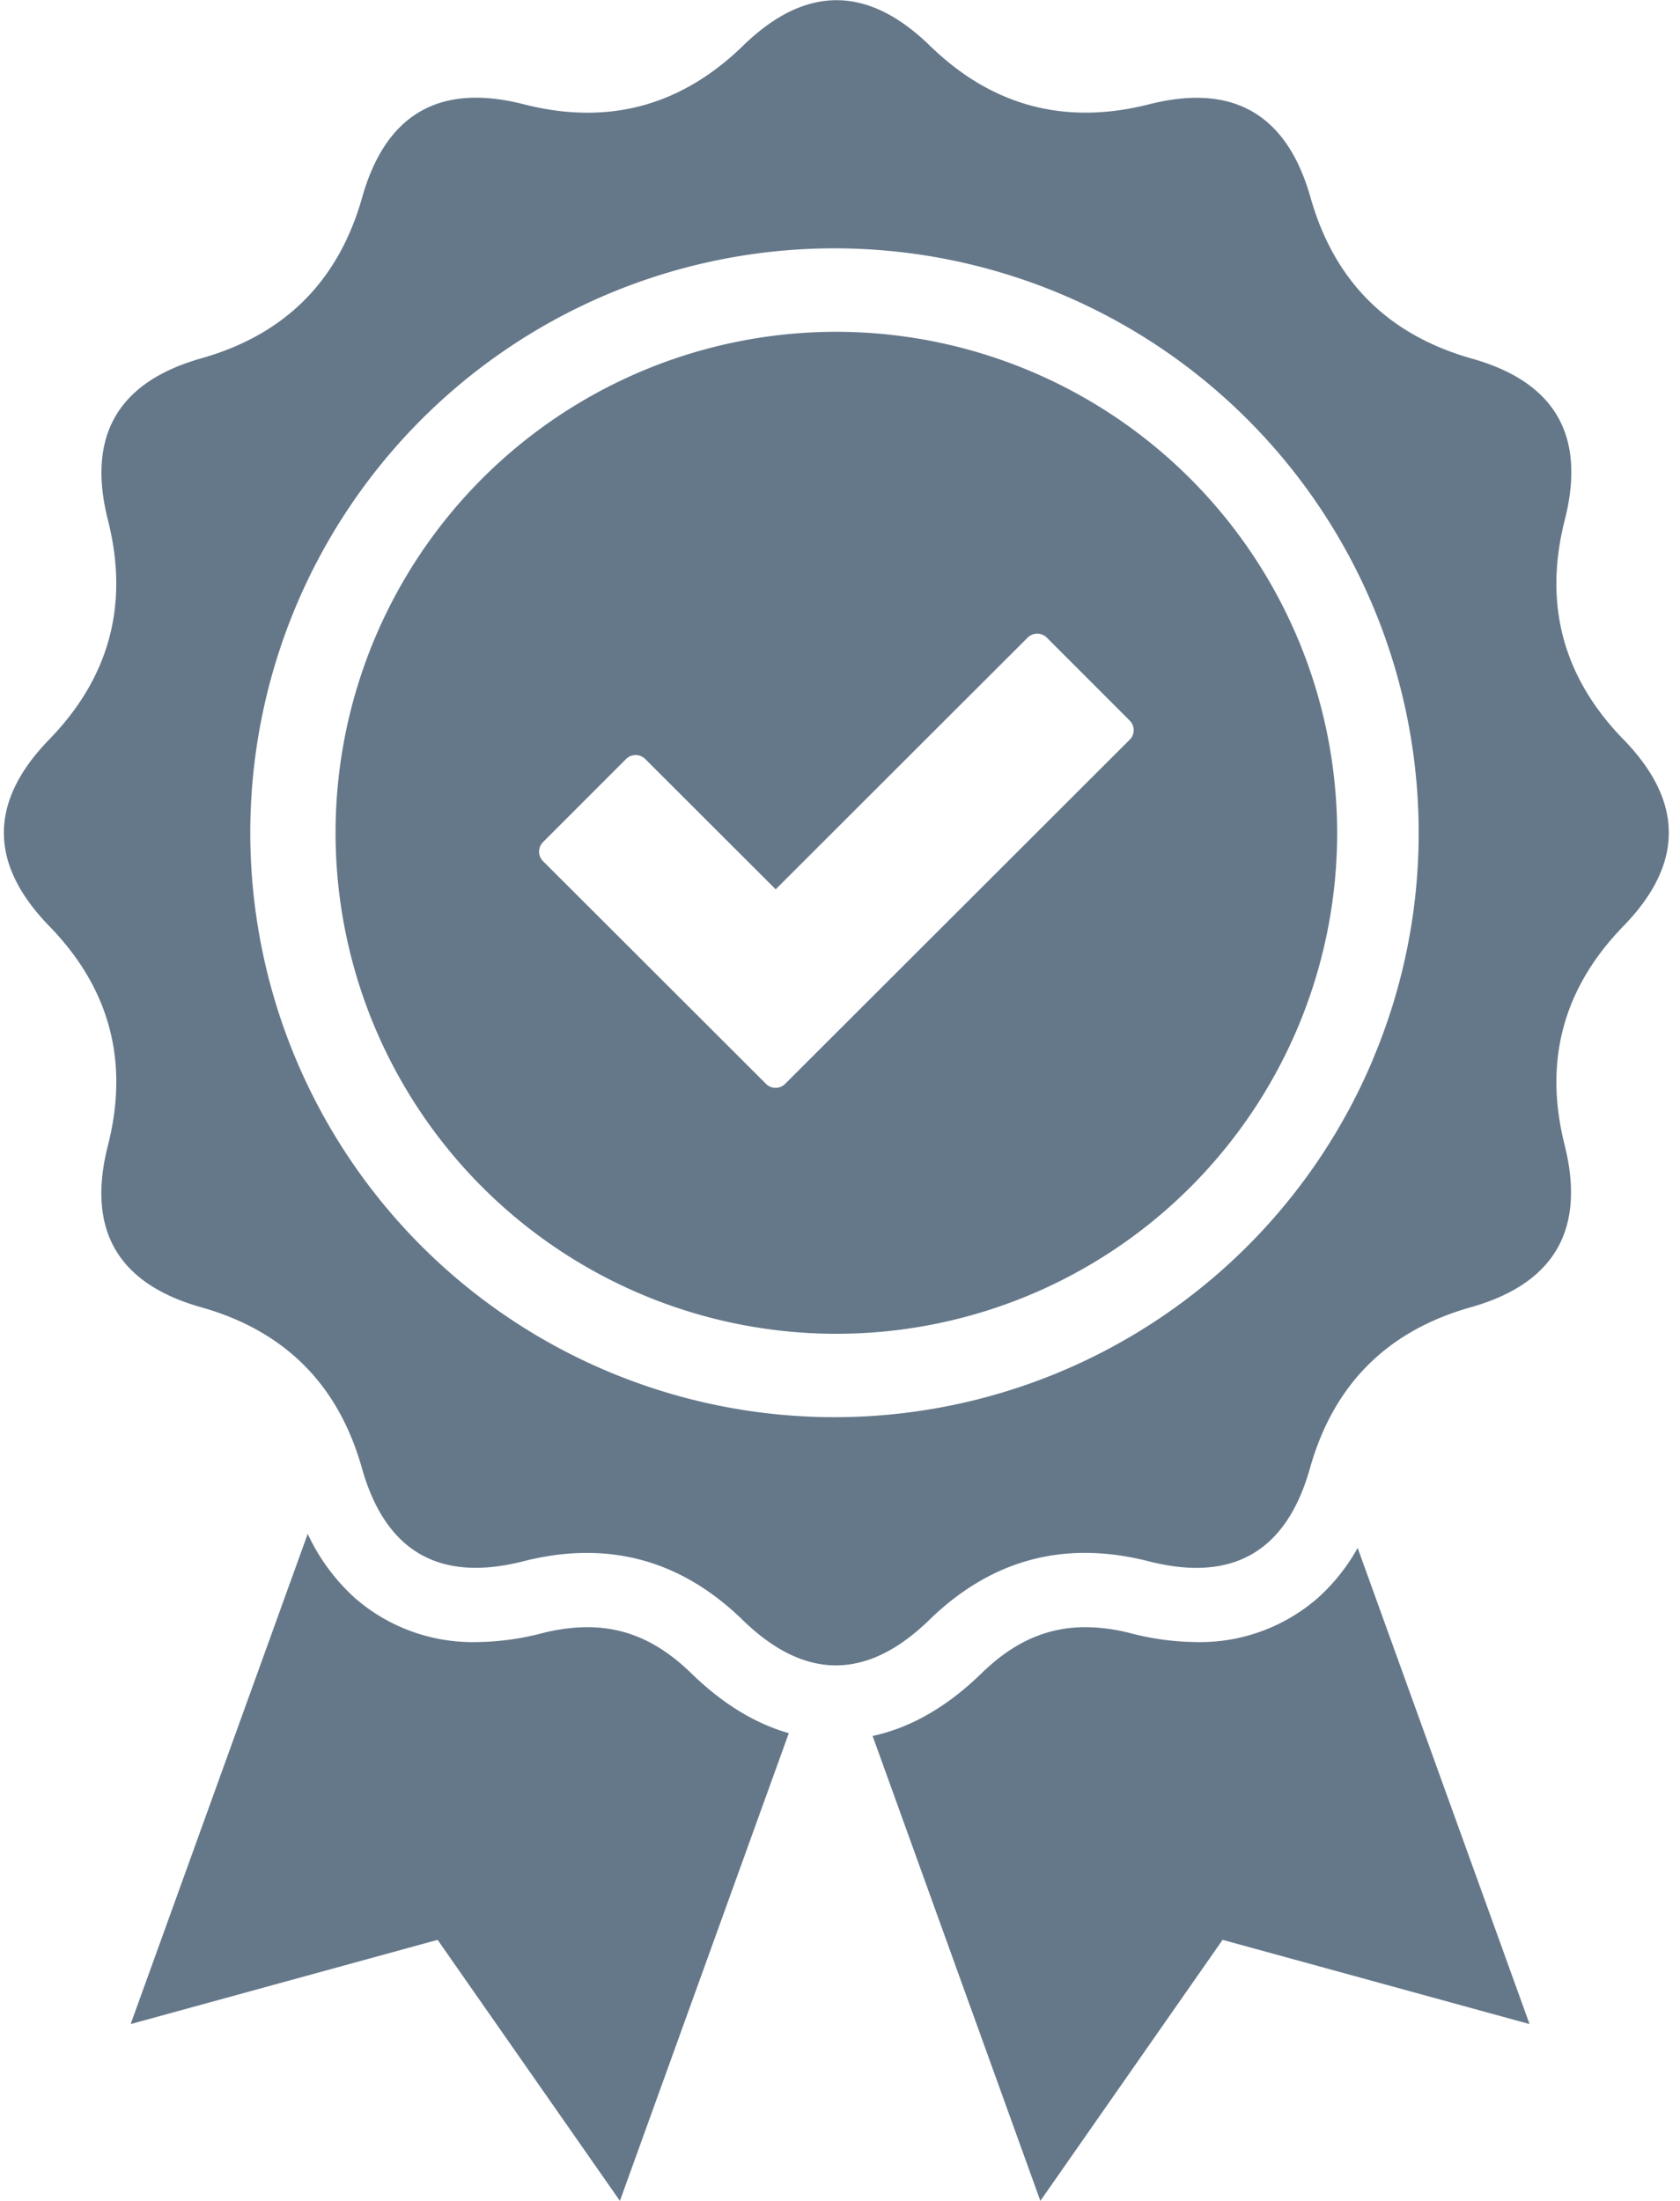 <svg width="126" height="165" viewBox="0 0 126 165" fill="none" xmlns="http://www.w3.org/2000/svg">
    <g clip-path="url(#syjltohzra)" fill="#65788A">
        <path d="M62.725 24.875a37.56 37.56 0 1 0 37.562 37.557 37.603 37.603 0 0 0-37.562-37.557zm22 30.583L58.883 81.26a1.012 1.012 0 0 1-1.102.22 1.012 1.012 0 0 1-.328-.22L40.725 64.56a1.012 1.012 0 0 1 0-1.426l6.234-6.234a1.02 1.02 0 0 1 1.43 0l9.786 9.772 18.902-18.873a1.02 1.02 0 0 1 1.43 0l6.233 6.234a1.012 1.012 0 0 1-.015 1.426z"/>
        <path d="M121.759 55.436c-4.54-4.659-6.006-10.145-4.4-16.46 1.606-6.313-.726-10.347-6.996-12.1-6.275-1.784-10.299-5.805-12.071-12.063-1.772-6.257-5.806-8.59-12.1-6.996-6.312 1.604-11.798.137-16.46-4.4-4.661-4.537-9.325-4.537-13.992 0-4.664 4.545-10.15 6.011-16.46 4.4-6.309-1.61-10.35.721-12.122 6.996-1.772 6.258-5.79 10.274-12.056 12.049-6.265 1.775-8.601 5.813-7.01 12.115 1.601 6.309.134 11.795-4.4 16.46-4.535 4.663-4.535 9.327 0 13.991 4.54 4.664 6.006 10.15 4.4 16.46-1.606 6.31.726 10.349 6.996 12.118 6.265 1.768 10.282 5.784 12.052 12.049 1.77 6.265 5.803 8.597 12.1 6.996 6.312-1.604 11.798-.137 16.46 4.4 4.661 4.537 9.325 4.537 13.992 0 4.664-4.542 10.15-6.008 16.46-4.4 6.309 1.608 10.342-.724 12.1-6.996 1.772-6.265 5.789-10.281 12.052-12.049 6.263-1.767 8.614-5.806 7.055-12.118-1.604-6.31-.137-11.796 4.4-16.46 4.536-4.664 4.536-9.328 0-13.992zm-18.792 23.995a43.811 43.811 0 0 1-53.28 24.873A43.814 43.814 0 1 1 106.4 62.432a43.518 43.518 0 0 1-3.439 16.999h.007z"/>
        <path fill-rule="evenodd" clip-rule="evenodd" d="M98.772 119.856a13.446 13.446 0 0 1-9.02 3.252 20.214 20.214 0 0 1-4.942-.66 13.812 13.812 0 0 0-3.385-.458c-2.904 0-5.386 1.1-7.81 3.458-2.585 2.519-5.324 4.088-8.17 4.697L78.027 165l13.666-19.569 23.023 6.314-12.892-35.695a14.571 14.571 0 0 1-3.05 3.806zM51.846 125.448c-2.424-2.358-4.906-3.458-7.81-3.458a13.803 13.803 0 0 0-3.395.458 20.263 20.263 0 0 1-4.943.66 13.45 13.45 0 0 1-9.02-3.252 14.979 14.979 0 0 1-3.6-4.862L9.8 151.745l23.02-6.314L46.493 165l12.668-35.064c-2.541-.723-4.99-2.222-7.315-4.488z"/>
    </g>
    <defs>
        <clipPath id="syjltohzra">
            <path fill="#fff" transform="translate(.293)" d="M0 0h124.868v165H0z"/>
        </clipPath>
    </defs>
</svg>
